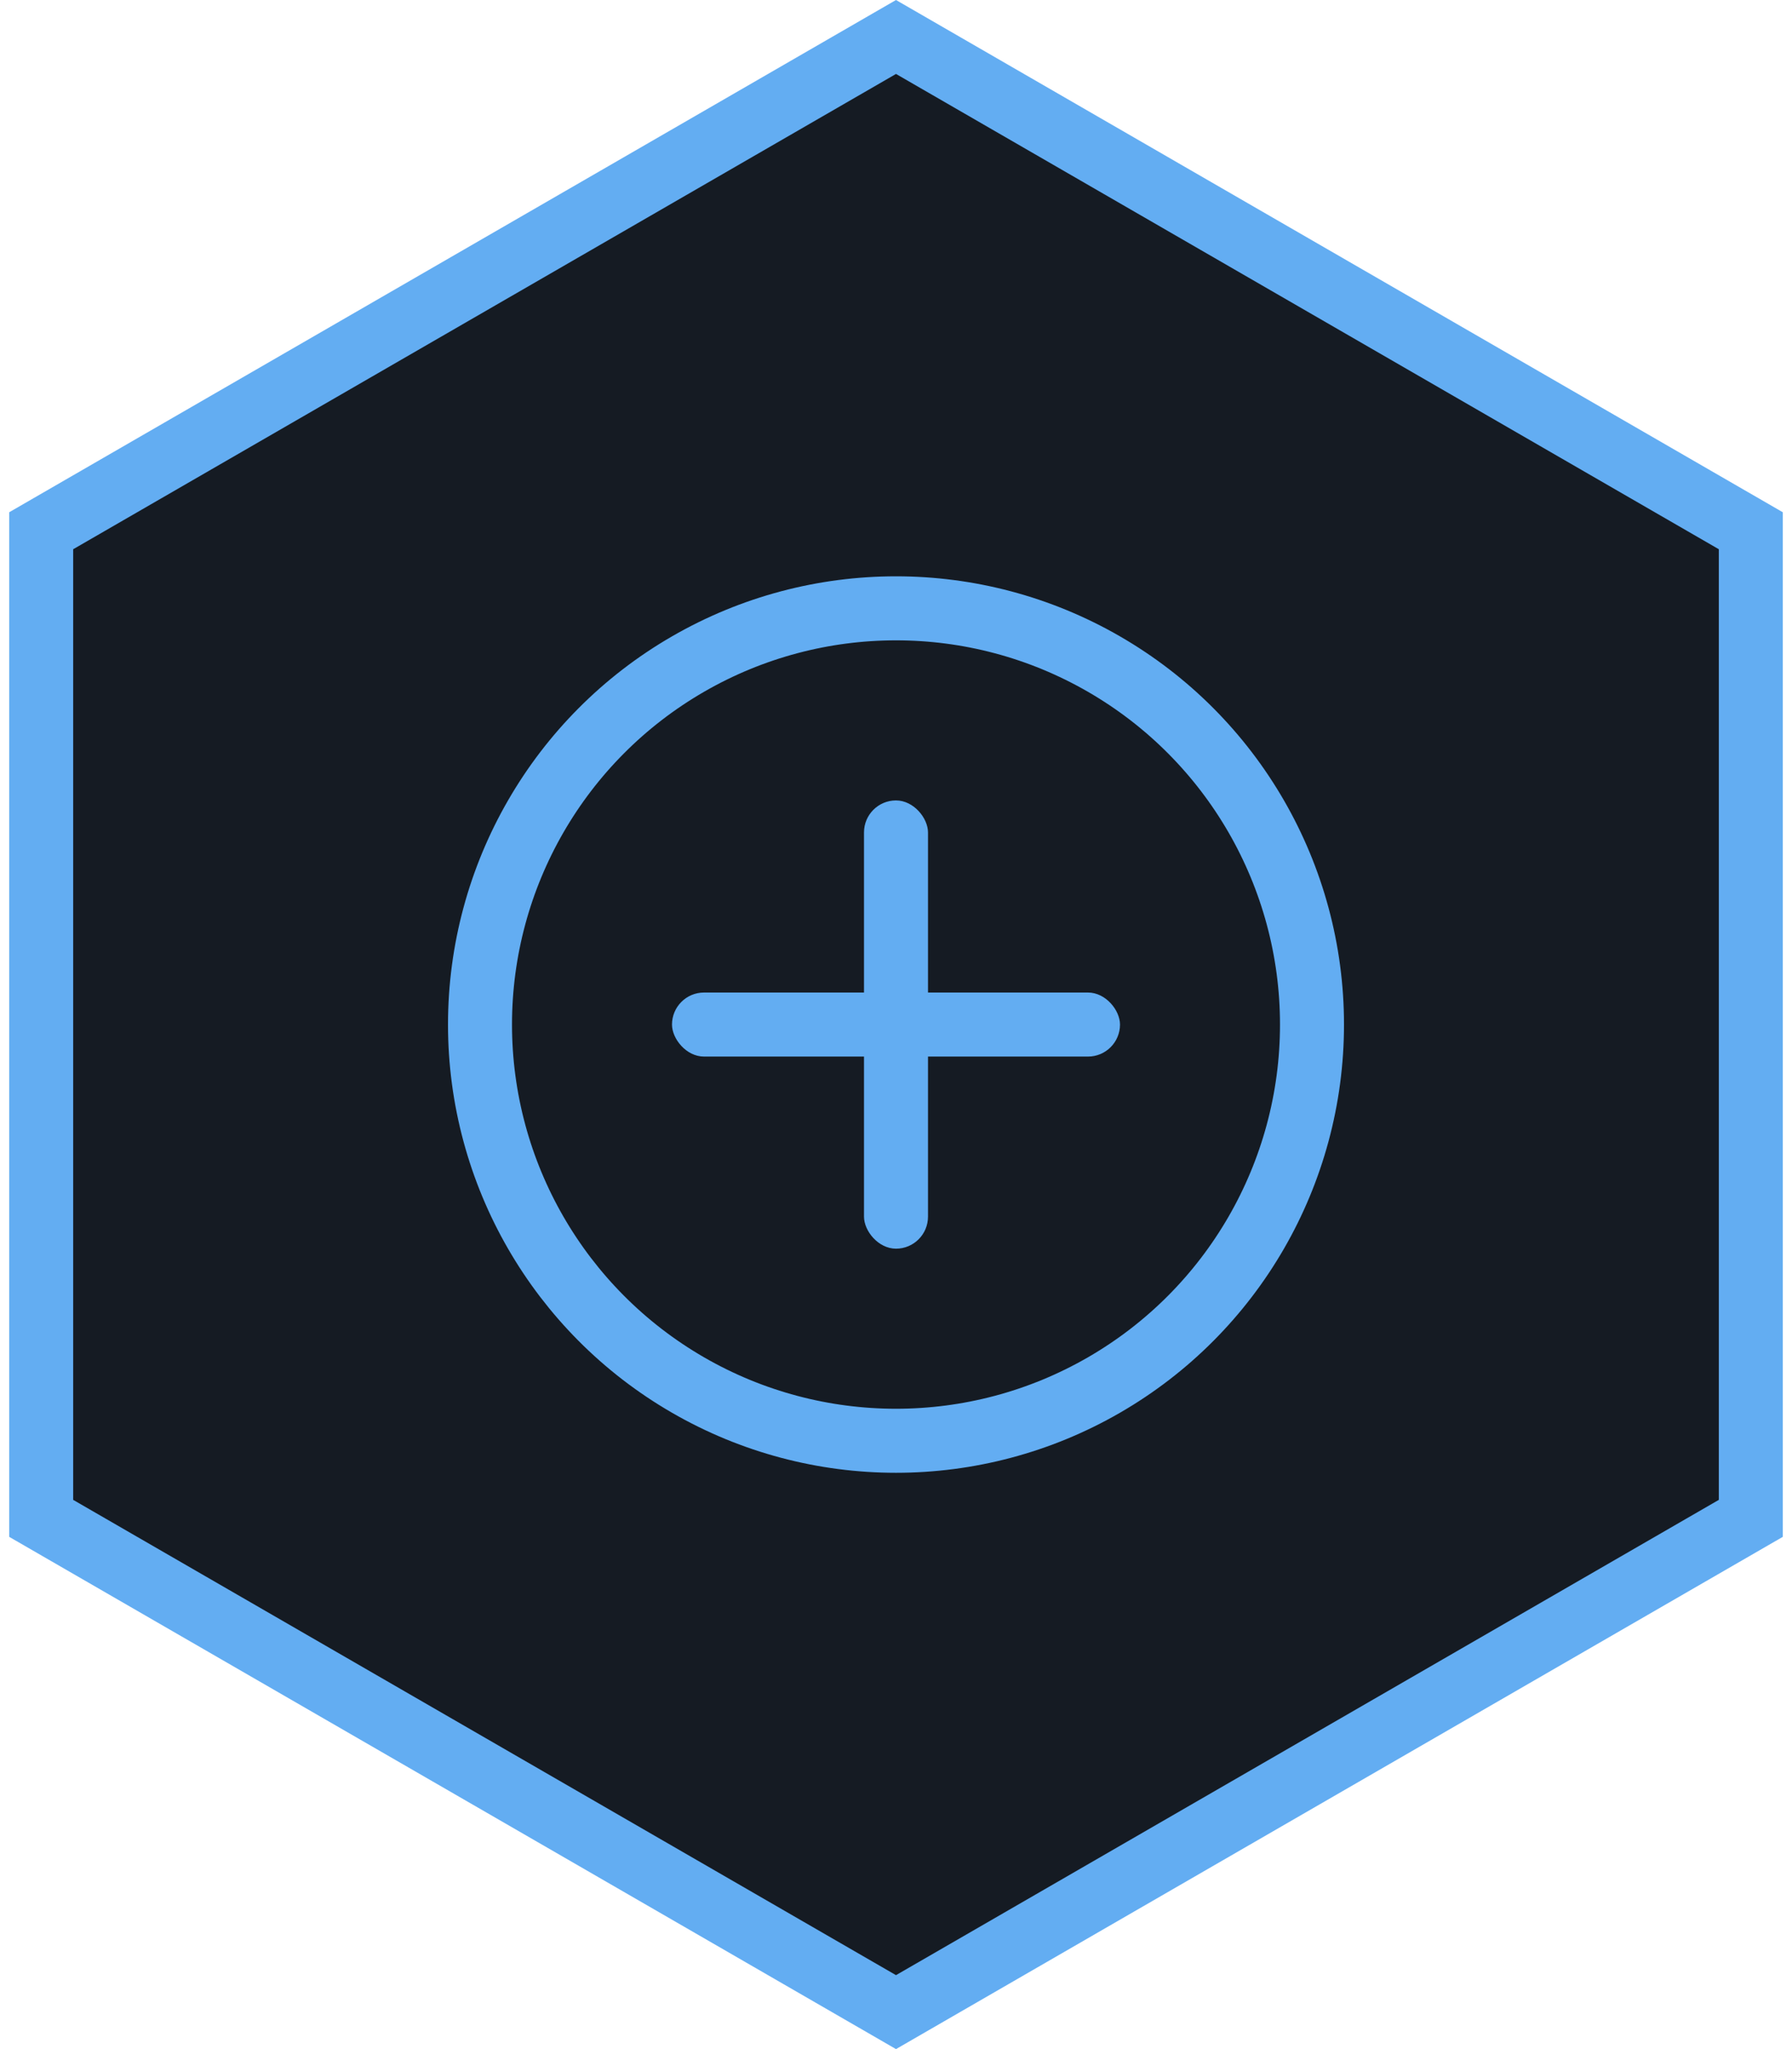 <svg xmlns="http://www.w3.org/2000/svg" width="56" height="64" viewBox="0 0 56 64">
  <g fill="none" fill-rule="evenodd" transform="translate(-4)">
    <g stroke="#63ADF2" stroke-width="2">
      <path fill="#151B23" d="M32,1.155 L5.287,16.577 L5.287,47.423 L32,62.845 L58.713,47.423 L58.713,16.577 L32,1.155 Z"/>
      <circle cx="32" cy="32" r="13"/>
    </g>
    <rect width="2" height="14" x="31" y="25" fill="#63ADF2" rx="1"/>
    <rect width="14" height="2" x="25" y="31" fill="#63ADF2" rx="1"/>
  </g>
</svg>

